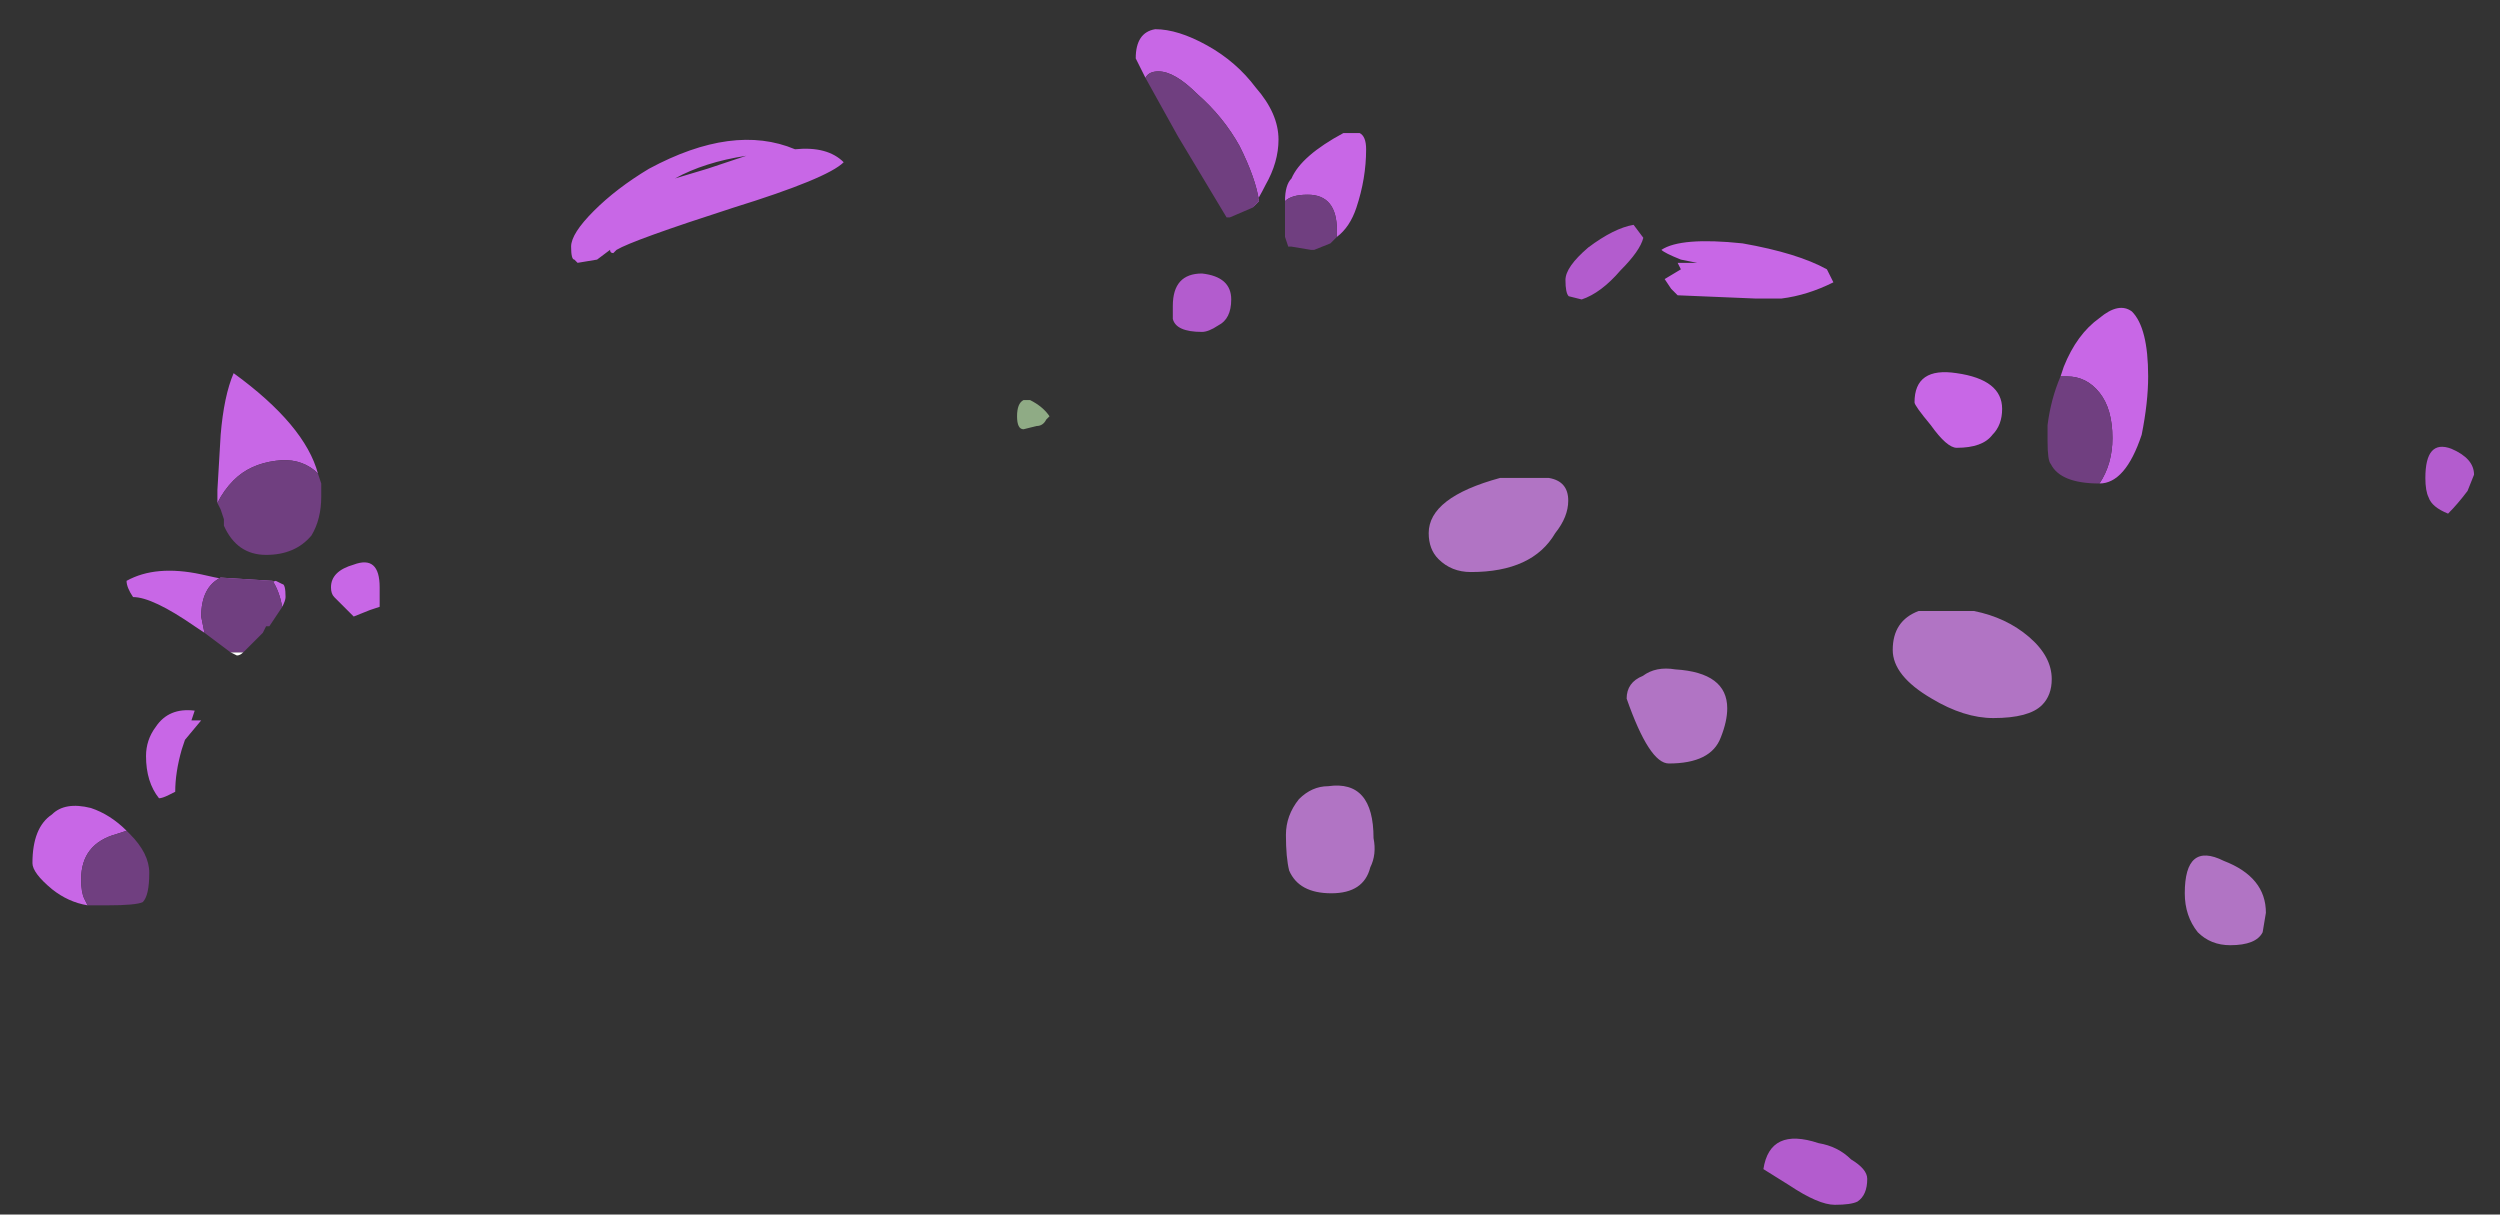 <?xml version="1.0" encoding="UTF-8" standalone="no"?>
<svg xmlns:ffdec="https://www.free-decompiler.com/flash" xmlns:xlink="http://www.w3.org/1999/xlink" ffdec:objectType="frame" height="131.0px" width="269.65px" xmlns="http://www.w3.org/2000/svg">
  <rect width="100%" height="100%" fill="#333333" stroke="none"/>
  <g transform="matrix(1.0, 0.0, 0.0, 1.0, 129.25, 108.25)">
    <use ffdec:characterId="3529" height="15.1" transform="matrix(7.0, 0.0, 0.0, 7.0, -19.55, -84.0)" width="22.45" xlink:href="#shape0"/>
    <use ffdec:characterId="3531" height="13.5" transform="matrix(7.0, 0.0, 0.0, 7.0, -125.75, -105.1)" width="32.6" xlink:href="#shape1"/>
    <use ffdec:characterId="3516" height="7.25" transform="matrix(-7.0, 0.0, 0.0, 7.0, 115.15, -57.05)" width="15.1" xlink:href="#shape2"/>
  </g>
  <defs>
    <g id="shape0" transform="matrix(1.0, 0.0, 0.0, 1.0, 8.2, 10.45)">
      <path d="M-7.7 -7.5 L-7.75 -7.45 Q-7.8 -7.35 -7.9 -7.35 L-8.1 -7.3 Q-8.2 -7.3 -8.2 -7.5 -8.2 -7.7 -8.1 -7.75 L-8.0 -7.75 Q-7.8 -7.65 -7.7 -7.5" fill="#8fab85" fill-rule="evenodd" stroke="none"/>
      <path d="M1.45 -10.25 Q1.4 -10.05 1.1 -9.75 0.8 -9.4 0.5 -9.3 L0.3 -9.35 Q0.25 -9.4 0.25 -9.6 0.25 -9.8 0.6 -10.1 1.0 -10.4 1.3 -10.45 L1.45 -10.25 M14.15 -6.35 Q14.0 -6.15 13.85 -6.0 13.6 -6.1 13.55 -6.25 13.5 -6.35 13.5 -6.55 13.5 -7.15 13.9 -7.0 14.25 -6.85 14.25 -6.6 L14.15 -6.35 M4.75 4.6 Q4.65 4.65 4.4 4.65 4.15 4.65 3.7 4.35 L3.3 4.1 Q3.4 3.45 4.15 3.7 4.45 3.75 4.65 3.95 4.9 4.1 4.9 4.25 4.9 4.5 4.75 4.6 M-5.1 -8.9 Q-5.25 -8.8 -5.35 -8.8 -5.75 -8.8 -5.8 -9.0 L-5.8 -9.2 Q-5.8 -9.7 -5.35 -9.7 -4.9 -9.65 -4.9 -9.3 -4.9 -9.0 -5.1 -8.9" fill="#b35cce" fill-rule="evenodd" stroke="none"/>
    </g>
    <g id="shape1" transform="matrix(1.0, 0.0, 0.0, 1.0, 17.25, 15.0)">
      <path d="M-14.0 -5.4 Q-14.05 -5.35 -14.1 -5.35 L-14.2 -5.4 -14.0 -5.4" fill="#ffffff" fill-rule="evenodd" stroke="none"/>
      <path d="M-0.1 -14.25 L-0.25 -14.55 Q-0.25 -14.95 0.05 -15.0 0.4 -15.0 0.85 -14.75 1.3 -14.5 1.6 -14.1 1.95 -13.7 1.95 -13.3 1.95 -12.95 1.75 -12.6 1.65 -12.4 1.55 -12.25 L1.65 -12.35 Q1.6 -12.7 1.35 -13.2 1.1 -13.65 0.7 -14.0 0.35 -14.35 0.1 -14.35 -0.05 -14.35 -0.1 -14.25 M9.3 -10.85 L8.1 -10.9 8.0 -11.0 7.9 -11.15 8.15 -11.3 8.1 -11.4 8.4 -11.4 8.15 -11.45 Q7.9 -11.55 7.85 -11.6 8.15 -11.8 9.1 -11.7 9.95 -11.55 10.4 -11.3 L10.5 -11.1 Q10.1 -10.9 9.7 -10.85 L9.3 -10.85 M2.05 -12.35 Q2.05 -12.6 2.15 -12.7 2.3 -13.05 2.95 -13.4 L3.2 -13.4 Q3.3 -13.35 3.3 -13.15 3.3 -12.7 3.15 -12.25 3.05 -11.95 2.85 -11.8 L2.85 -11.9 Q2.85 -12.45 2.4 -12.45 2.15 -12.45 2.05 -12.35 M14.6 -8.0 Q14.8 -8.3 14.8 -8.7 14.8 -9.15 14.6 -9.4 14.4 -9.65 14.1 -9.65 L14.0 -9.65 14.05 -9.8 Q14.25 -10.3 14.6 -10.55 14.9 -10.8 15.1 -10.65 15.35 -10.4 15.35 -9.65 15.35 -9.25 15.25 -8.75 15.0 -8.0 14.6 -8.0 M12.4 -9.7 Q13.1 -9.6 13.1 -9.15 13.1 -8.9 12.95 -8.75 12.8 -8.55 12.4 -8.55 12.25 -8.55 12.0 -8.9 11.75 -9.2 11.75 -9.25 11.75 -9.8 12.4 -9.7 M-14.4 -7.7 L-14.4 -7.9 -14.35 -8.75 Q-14.3 -9.35 -14.15 -9.7 -13.05 -8.9 -12.85 -8.15 L-12.9 -8.2 Q-13.15 -8.4 -13.5 -8.35 -13.9 -8.3 -14.15 -8.05 -14.3 -7.9 -14.4 -7.7 M-11.9 -6.15 L-11.9 -6.1 -12.05 -6.05 -12.3 -5.95 -12.6 -6.25 Q-12.65 -6.3 -12.65 -6.4 -12.65 -6.65 -12.3 -6.75 -11.9 -6.9 -11.9 -6.4 L-11.9 -6.15 M-14.6 -5.7 L-14.75 -5.8 Q-15.4 -6.25 -15.7 -6.25 -15.8 -6.4 -15.8 -6.5 -15.35 -6.75 -14.65 -6.6 -13.8 -6.4 -13.5 -6.5 L-13.4 -6.45 Q-13.35 -6.45 -13.35 -6.25 -13.35 -6.2 -13.4 -6.1 -13.45 -6.35 -13.55 -6.5 L-14.35 -6.55 Q-14.65 -6.4 -14.65 -5.95 L-14.6 -5.7 M-15.35 -4.25 Q-15.15 -4.55 -14.75 -4.5 L-14.8 -4.35 -14.65 -4.35 -14.9 -4.05 -14.95 -3.9 Q-15.05 -3.55 -15.05 -3.25 L-15.15 -3.2 Q-15.25 -3.15 -15.3 -3.15 -15.5 -3.4 -15.5 -3.8 -15.5 -4.05 -15.35 -4.25 M-16.4 -1.5 Q-16.7 -1.55 -16.95 -1.75 -17.25 -2.0 -17.25 -2.15 -17.25 -2.7 -16.95 -2.9 -16.75 -3.1 -16.35 -3.0 -16.05 -2.9 -15.8 -2.65 L-15.95 -2.6 Q-16.5 -2.45 -16.5 -1.9 -16.5 -1.7 -16.45 -1.6 L-16.4 -1.5 M-4.75 -12.95 Q-5.0 -12.7 -6.45 -12.25 -8.0 -11.75 -8.25 -11.6 L-8.3 -11.55 Q-8.35 -11.55 -8.35 -11.6 L-8.55 -11.45 -8.85 -11.4 -8.9 -11.45 Q-8.95 -11.45 -8.95 -11.65 -8.95 -11.85 -8.6 -12.2 -8.25 -12.55 -7.75 -12.85 -6.45 -13.55 -5.5 -13.15 -5.0 -13.2 -4.75 -12.95 M-6.25 -13.05 Q-6.9 -12.95 -7.35 -12.7 L-6.85 -12.85 -6.25 -13.05" fill="#c867e6" fill-rule="evenodd" stroke="none"/>
      <path d="M1.55 -12.25 L1.2 -12.1 1.15 -12.1 0.4 -13.35 -0.1 -14.25 Q-0.05 -14.35 0.1 -14.35 0.35 -14.35 0.7 -14.0 1.1 -13.65 1.35 -13.2 1.6 -12.7 1.65 -12.35 L1.55 -12.25 M2.85 -11.8 L2.75 -11.7 2.5 -11.6 2.45 -11.6 2.15 -11.65 2.1 -11.65 2.05 -11.8 Q2.05 -11.9 2.05 -12.15 L2.05 -12.35 Q2.15 -12.45 2.4 -12.45 2.85 -12.45 2.85 -11.9 L2.85 -11.8 M14.0 -9.65 L14.1 -9.65 Q14.4 -9.65 14.6 -9.4 14.8 -9.15 14.8 -8.7 14.8 -8.3 14.6 -8.0 14.0 -8.0 13.85 -8.3 13.8 -8.35 13.8 -8.65 L13.8 -8.9 Q13.85 -9.3 14.0 -9.65 M-12.85 -8.15 L-12.8 -8.0 -12.8 -7.8 Q-12.8 -7.45 -12.95 -7.2 -13.2 -6.9 -13.65 -6.9 -14.1 -6.9 -14.3 -7.35 L-14.3 -7.45 -14.35 -7.6 -14.4 -7.7 Q-14.3 -7.9 -14.15 -8.05 -13.9 -8.3 -13.5 -8.35 -13.15 -8.4 -12.9 -8.2 L-12.85 -8.15 M-13.4 -6.1 L-13.6 -5.8 -13.65 -5.8 -13.7 -5.7 -14.0 -5.4 -14.2 -5.4 -14.6 -5.7 -14.65 -5.95 Q-14.65 -6.4 -14.35 -6.55 L-13.55 -6.5 Q-13.45 -6.35 -13.4 -6.1 M-15.8 -2.65 L-15.75 -2.6 Q-15.45 -2.3 -15.45 -2.0 -15.45 -1.65 -15.55 -1.55 -15.65 -1.5 -16.1 -1.5 L-16.4 -1.5 -16.45 -1.6 Q-16.5 -1.7 -16.5 -1.9 -16.5 -2.45 -15.95 -2.6 L-15.8 -2.65" fill="#703f80" fill-rule="evenodd" stroke="none"/>
    </g>
    <g id="shape2" transform="matrix(1.0, 0.0, 0.0, 1.0, 7.15, 10.2)">
      <path d="M5.6 -8.9 Q5.4 -8.7 5.1 -8.7 4.15 -8.7 3.8 -9.3 3.6 -9.55 3.6 -9.8 3.6 -10.1 3.9 -10.15 L4.65 -10.15 Q5.75 -9.85 5.75 -9.3 5.75 -9.05 5.6 -8.9 M2.45 -7.1 Q2.7 -7.0 2.7 -6.75 2.35 -5.75 2.05 -5.75 1.4 -5.75 1.25 -6.15 1.15 -6.4 1.15 -6.6 1.15 -7.15 1.95 -7.2 2.25 -7.25 2.45 -7.1 M7.9 -4.1 Q7.75 -3.75 7.25 -3.75 6.75 -3.75 6.65 -4.15 6.55 -4.35 6.6 -4.6 6.6 -5.5 7.3 -5.4 7.55 -5.4 7.75 -5.2 7.95 -4.95 7.95 -4.65 7.95 -4.3 7.9 -4.1 M-2.65 -8.1 L-1.8 -8.1 Q-1.4 -7.95 -1.4 -7.5 -1.4 -7.1 -2.0 -6.75 -2.5 -6.45 -2.95 -6.45 -3.5 -6.45 -3.7 -6.65 -3.85 -6.8 -3.85 -7.05 -3.85 -7.4 -3.5 -7.7 -3.15 -8.0 -2.65 -8.1 M-6.1 -3.15 Q-6.3 -2.95 -6.6 -2.95 -7.0 -2.95 -7.1 -3.15 L-7.15 -3.45 Q-7.15 -4.0 -6.5 -4.25 -5.9 -4.55 -5.9 -3.75 -5.9 -3.4 -6.1 -3.15" fill="#b174c4" fill-rule="evenodd" stroke="none"/>
    </g>
  </defs>
</svg>
